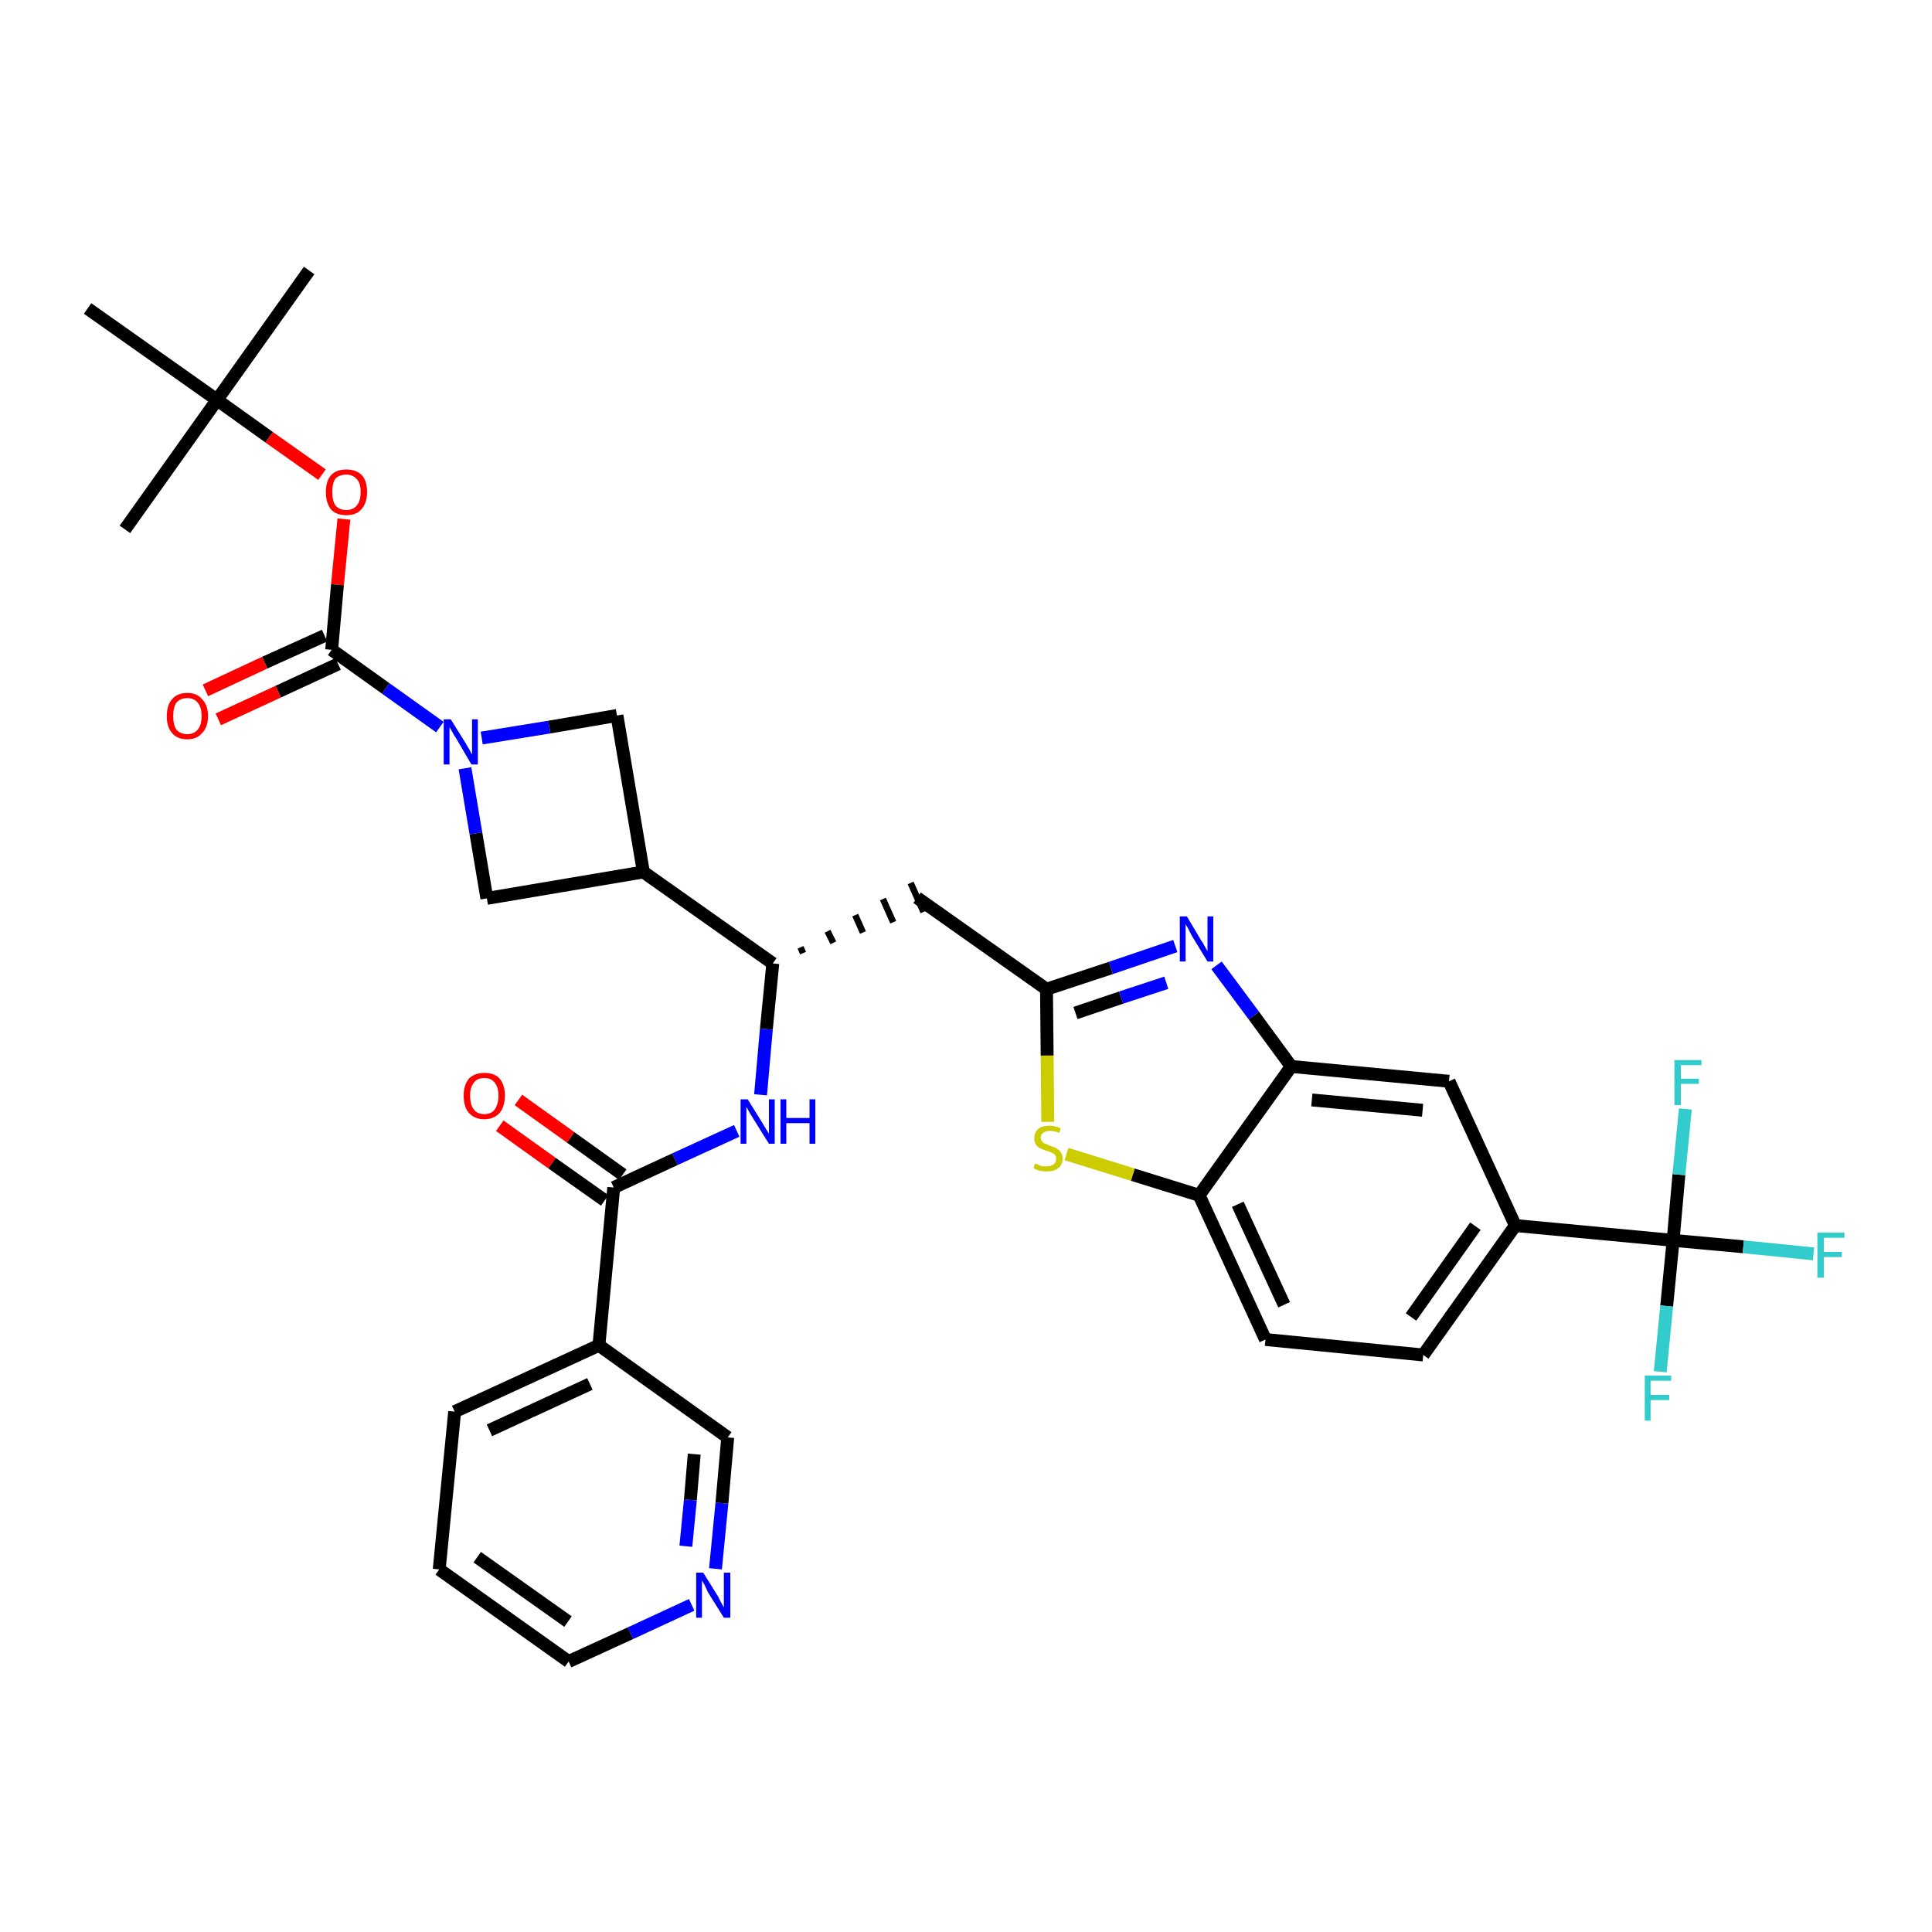 <?xml version='1.0' encoding='iso-8859-1'?>
<svg version='1.1' baseProfile='full'
              xmlns='http://www.w3.org/2000/svg'
                      xmlns:rdkit='http://www.rdkit.org/xml'
                      xmlns:xlink='http://www.w3.org/1999/xlink'
                  xml:space='preserve'
width='300px' height='300px' viewBox='0 0 300 300'>
<!-- END OF HEADER -->
<path class='bond-0 atom-0 atom-1' d='M 48.0,42.0 L 33.7,62.1' style='fill:none;fill-rule:evenodd;stroke:#000000;stroke-width:2.0px;stroke-linecap:butt;stroke-linejoin:miter;stroke-opacity:1' />
<path class='bond-1 atom-1 atom-2' d='M 33.7,62.1 L 19.4,82.2' style='fill:none;fill-rule:evenodd;stroke:#000000;stroke-width:2.0px;stroke-linecap:butt;stroke-linejoin:miter;stroke-opacity:1' />
<path class='bond-2 atom-1 atom-3' d='M 33.7,62.1 L 13.6,47.9' style='fill:none;fill-rule:evenodd;stroke:#000000;stroke-width:2.0px;stroke-linecap:butt;stroke-linejoin:miter;stroke-opacity:1' />
<path class='bond-3 atom-1 atom-4' d='M 33.7,62.1 L 41.8,67.9' style='fill:none;fill-rule:evenodd;stroke:#000000;stroke-width:2.0px;stroke-linecap:butt;stroke-linejoin:miter;stroke-opacity:1' />
<path class='bond-3 atom-1 atom-4' d='M 41.8,67.9 L 50.0,73.7' style='fill:none;fill-rule:evenodd;stroke:#FF0000;stroke-width:2.0px;stroke-linecap:butt;stroke-linejoin:miter;stroke-opacity:1' />
<path class='bond-4 atom-4 atom-5' d='M 53.4,80.6 L 52.4,90.8' style='fill:none;fill-rule:evenodd;stroke:#FF0000;stroke-width:2.0px;stroke-linecap:butt;stroke-linejoin:miter;stroke-opacity:1' />
<path class='bond-4 atom-4 atom-5' d='M 52.4,90.8 L 51.5,100.9' style='fill:none;fill-rule:evenodd;stroke:#000000;stroke-width:2.0px;stroke-linecap:butt;stroke-linejoin:miter;stroke-opacity:1' />
<path class='bond-5 atom-5 atom-6' d='M 50.4,98.7 L 41.1,102.9' style='fill:none;fill-rule:evenodd;stroke:#000000;stroke-width:2.0px;stroke-linecap:butt;stroke-linejoin:miter;stroke-opacity:1' />
<path class='bond-5 atom-5 atom-6' d='M 41.1,102.9 L 31.9,107.2' style='fill:none;fill-rule:evenodd;stroke:#FF0000;stroke-width:2.0px;stroke-linecap:butt;stroke-linejoin:miter;stroke-opacity:1' />
<path class='bond-5 atom-5 atom-6' d='M 52.5,103.1 L 43.2,107.4' style='fill:none;fill-rule:evenodd;stroke:#000000;stroke-width:2.0px;stroke-linecap:butt;stroke-linejoin:miter;stroke-opacity:1' />
<path class='bond-5 atom-5 atom-6' d='M 43.2,107.4 L 33.9,111.7' style='fill:none;fill-rule:evenodd;stroke:#FF0000;stroke-width:2.0px;stroke-linecap:butt;stroke-linejoin:miter;stroke-opacity:1' />
<path class='bond-6 atom-5 atom-7' d='M 51.5,100.9 L 59.9,106.9' style='fill:none;fill-rule:evenodd;stroke:#000000;stroke-width:2.0px;stroke-linecap:butt;stroke-linejoin:miter;stroke-opacity:1' />
<path class='bond-6 atom-5 atom-7' d='M 59.9,106.9 L 68.3,112.9' style='fill:none;fill-rule:evenodd;stroke:#0000FF;stroke-width:2.0px;stroke-linecap:butt;stroke-linejoin:miter;stroke-opacity:1' />
<path class='bond-7 atom-7 atom-8' d='M 74.8,114.6 L 85.3,112.9' style='fill:none;fill-rule:evenodd;stroke:#0000FF;stroke-width:2.0px;stroke-linecap:butt;stroke-linejoin:miter;stroke-opacity:1' />
<path class='bond-7 atom-7 atom-8' d='M 85.3,112.9 L 95.8,111.1' style='fill:none;fill-rule:evenodd;stroke:#000000;stroke-width:2.0px;stroke-linecap:butt;stroke-linejoin:miter;stroke-opacity:1' />
<path class='bond-34 atom-34 atom-7' d='M 75.6,139.5 L 73.9,129.4' style='fill:none;fill-rule:evenodd;stroke:#000000;stroke-width:2.0px;stroke-linecap:butt;stroke-linejoin:miter;stroke-opacity:1' />
<path class='bond-34 atom-34 atom-7' d='M 73.9,129.4 L 72.2,119.3' style='fill:none;fill-rule:evenodd;stroke:#0000FF;stroke-width:2.0px;stroke-linecap:butt;stroke-linejoin:miter;stroke-opacity:1' />
<path class='bond-8 atom-8 atom-9' d='M 95.8,111.1 L 99.9,135.4' style='fill:none;fill-rule:evenodd;stroke:#000000;stroke-width:2.0px;stroke-linecap:butt;stroke-linejoin:miter;stroke-opacity:1' />
<path class='bond-9 atom-9 atom-10' d='M 99.9,135.4 L 120.0,149.6' style='fill:none;fill-rule:evenodd;stroke:#000000;stroke-width:2.0px;stroke-linecap:butt;stroke-linejoin:miter;stroke-opacity:1' />
<path class='bond-33 atom-9 atom-34' d='M 99.9,135.4 L 75.6,139.5' style='fill:none;fill-rule:evenodd;stroke:#000000;stroke-width:2.0px;stroke-linecap:butt;stroke-linejoin:miter;stroke-opacity:1' />
<path class='bond-10 atom-10 atom-11' d='M 124.7,148.0 L 124.3,147.1' style='fill:none;fill-rule:evenodd;stroke:#000000;stroke-width:1.0px;stroke-linecap:butt;stroke-linejoin:miter;stroke-opacity:1' />
<path class='bond-10 atom-10 atom-11' d='M 129.4,146.4 L 128.5,144.6' style='fill:none;fill-rule:evenodd;stroke:#000000;stroke-width:1.0px;stroke-linecap:butt;stroke-linejoin:miter;stroke-opacity:1' />
<path class='bond-10 atom-10 atom-11' d='M 134.0,144.8 L 132.8,142.1' style='fill:none;fill-rule:evenodd;stroke:#000000;stroke-width:1.0px;stroke-linecap:butt;stroke-linejoin:miter;stroke-opacity:1' />
<path class='bond-10 atom-10 atom-11' d='M 138.7,143.2 L 137.1,139.6' style='fill:none;fill-rule:evenodd;stroke:#000000;stroke-width:1.0px;stroke-linecap:butt;stroke-linejoin:miter;stroke-opacity:1' />
<path class='bond-10 atom-10 atom-11' d='M 143.4,141.6 L 141.4,137.1' style='fill:none;fill-rule:evenodd;stroke:#000000;stroke-width:1.0px;stroke-linecap:butt;stroke-linejoin:miter;stroke-opacity:1' />
<path class='bond-24 atom-10 atom-25' d='M 120.0,149.6 L 119.0,159.8' style='fill:none;fill-rule:evenodd;stroke:#000000;stroke-width:2.0px;stroke-linecap:butt;stroke-linejoin:miter;stroke-opacity:1' />
<path class='bond-24 atom-10 atom-25' d='M 119.0,159.8 L 118.1,170.0' style='fill:none;fill-rule:evenodd;stroke:#0000FF;stroke-width:2.0px;stroke-linecap:butt;stroke-linejoin:miter;stroke-opacity:1' />
<path class='bond-11 atom-11 atom-12' d='M 142.4,139.4 L 162.5,153.6' style='fill:none;fill-rule:evenodd;stroke:#000000;stroke-width:2.0px;stroke-linecap:butt;stroke-linejoin:miter;stroke-opacity:1' />
<path class='bond-12 atom-12 atom-13' d='M 162.5,153.6 L 172.5,150.3' style='fill:none;fill-rule:evenodd;stroke:#000000;stroke-width:2.0px;stroke-linecap:butt;stroke-linejoin:miter;stroke-opacity:1' />
<path class='bond-12 atom-12 atom-13' d='M 172.5,150.3 L 182.5,146.9' style='fill:none;fill-rule:evenodd;stroke:#0000FF;stroke-width:2.0px;stroke-linecap:butt;stroke-linejoin:miter;stroke-opacity:1' />
<path class='bond-12 atom-12 atom-13' d='M 167.0,157.3 L 174.1,154.9' style='fill:none;fill-rule:evenodd;stroke:#000000;stroke-width:2.0px;stroke-linecap:butt;stroke-linejoin:miter;stroke-opacity:1' />
<path class='bond-12 atom-12 atom-13' d='M 174.1,154.9 L 181.1,152.6' style='fill:none;fill-rule:evenodd;stroke:#0000FF;stroke-width:2.0px;stroke-linecap:butt;stroke-linejoin:miter;stroke-opacity:1' />
<path class='bond-35 atom-24 atom-12' d='M 162.7,174.2 L 162.6,163.9' style='fill:none;fill-rule:evenodd;stroke:#CCCC00;stroke-width:2.0px;stroke-linecap:butt;stroke-linejoin:miter;stroke-opacity:1' />
<path class='bond-35 atom-24 atom-12' d='M 162.6,163.9 L 162.5,153.6' style='fill:none;fill-rule:evenodd;stroke:#000000;stroke-width:2.0px;stroke-linecap:butt;stroke-linejoin:miter;stroke-opacity:1' />
<path class='bond-13 atom-13 atom-14' d='M 188.9,149.9 L 194.7,157.7' style='fill:none;fill-rule:evenodd;stroke:#0000FF;stroke-width:2.0px;stroke-linecap:butt;stroke-linejoin:miter;stroke-opacity:1' />
<path class='bond-13 atom-13 atom-14' d='M 194.7,157.7 L 200.5,165.6' style='fill:none;fill-rule:evenodd;stroke:#000000;stroke-width:2.0px;stroke-linecap:butt;stroke-linejoin:miter;stroke-opacity:1' />
<path class='bond-14 atom-14 atom-15' d='M 200.5,165.6 L 225.0,167.9' style='fill:none;fill-rule:evenodd;stroke:#000000;stroke-width:2.0px;stroke-linecap:butt;stroke-linejoin:miter;stroke-opacity:1' />
<path class='bond-14 atom-14 atom-15' d='M 203.7,170.8 L 220.9,172.4' style='fill:none;fill-rule:evenodd;stroke:#000000;stroke-width:2.0px;stroke-linecap:butt;stroke-linejoin:miter;stroke-opacity:1' />
<path class='bond-37 atom-23 atom-14' d='M 186.2,185.6 L 200.5,165.6' style='fill:none;fill-rule:evenodd;stroke:#000000;stroke-width:2.0px;stroke-linecap:butt;stroke-linejoin:miter;stroke-opacity:1' />
<path class='bond-15 atom-15 atom-16' d='M 225.0,167.9 L 235.3,190.3' style='fill:none;fill-rule:evenodd;stroke:#000000;stroke-width:2.0px;stroke-linecap:butt;stroke-linejoin:miter;stroke-opacity:1' />
<path class='bond-16 atom-16 atom-17' d='M 235.3,190.3 L 259.8,192.6' style='fill:none;fill-rule:evenodd;stroke:#000000;stroke-width:2.0px;stroke-linecap:butt;stroke-linejoin:miter;stroke-opacity:1' />
<path class='bond-20 atom-16 atom-21' d='M 235.3,190.3 L 221.0,210.4' style='fill:none;fill-rule:evenodd;stroke:#000000;stroke-width:2.0px;stroke-linecap:butt;stroke-linejoin:miter;stroke-opacity:1' />
<path class='bond-20 atom-16 atom-21' d='M 229.1,190.4 L 219.1,204.5' style='fill:none;fill-rule:evenodd;stroke:#000000;stroke-width:2.0px;stroke-linecap:butt;stroke-linejoin:miter;stroke-opacity:1' />
<path class='bond-17 atom-17 atom-18' d='M 259.8,192.6 L 270.7,193.6' style='fill:none;fill-rule:evenodd;stroke:#000000;stroke-width:2.0px;stroke-linecap:butt;stroke-linejoin:miter;stroke-opacity:1' />
<path class='bond-17 atom-17 atom-18' d='M 270.7,193.6 L 281.6,194.7' style='fill:none;fill-rule:evenodd;stroke:#33CCCC;stroke-width:2.0px;stroke-linecap:butt;stroke-linejoin:miter;stroke-opacity:1' />
<path class='bond-18 atom-17 atom-19' d='M 259.8,192.6 L 258.8,202.8' style='fill:none;fill-rule:evenodd;stroke:#000000;stroke-width:2.0px;stroke-linecap:butt;stroke-linejoin:miter;stroke-opacity:1' />
<path class='bond-18 atom-17 atom-19' d='M 258.8,202.8 L 257.8,213.0' style='fill:none;fill-rule:evenodd;stroke:#33CCCC;stroke-width:2.0px;stroke-linecap:butt;stroke-linejoin:miter;stroke-opacity:1' />
<path class='bond-19 atom-17 atom-20' d='M 259.8,192.6 L 260.7,182.4' style='fill:none;fill-rule:evenodd;stroke:#000000;stroke-width:2.0px;stroke-linecap:butt;stroke-linejoin:miter;stroke-opacity:1' />
<path class='bond-19 atom-17 atom-20' d='M 260.7,182.4 L 261.7,172.2' style='fill:none;fill-rule:evenodd;stroke:#33CCCC;stroke-width:2.0px;stroke-linecap:butt;stroke-linejoin:miter;stroke-opacity:1' />
<path class='bond-21 atom-21 atom-22' d='M 221.0,210.4 L 196.5,208.0' style='fill:none;fill-rule:evenodd;stroke:#000000;stroke-width:2.0px;stroke-linecap:butt;stroke-linejoin:miter;stroke-opacity:1' />
<path class='bond-22 atom-22 atom-23' d='M 196.5,208.0 L 186.2,185.6' style='fill:none;fill-rule:evenodd;stroke:#000000;stroke-width:2.0px;stroke-linecap:butt;stroke-linejoin:miter;stroke-opacity:1' />
<path class='bond-22 atom-22 atom-23' d='M 199.4,202.6 L 192.2,187.0' style='fill:none;fill-rule:evenodd;stroke:#000000;stroke-width:2.0px;stroke-linecap:butt;stroke-linejoin:miter;stroke-opacity:1' />
<path class='bond-23 atom-23 atom-24' d='M 186.2,185.6 L 175.9,182.4' style='fill:none;fill-rule:evenodd;stroke:#000000;stroke-width:2.0px;stroke-linecap:butt;stroke-linejoin:miter;stroke-opacity:1' />
<path class='bond-23 atom-23 atom-24' d='M 175.9,182.4 L 165.6,179.2' style='fill:none;fill-rule:evenodd;stroke:#CCCC00;stroke-width:2.0px;stroke-linecap:butt;stroke-linejoin:miter;stroke-opacity:1' />
<path class='bond-25 atom-25 atom-26' d='M 114.4,175.6 L 104.8,180.0' style='fill:none;fill-rule:evenodd;stroke:#0000FF;stroke-width:2.0px;stroke-linecap:butt;stroke-linejoin:miter;stroke-opacity:1' />
<path class='bond-25 atom-25 atom-26' d='M 104.8,180.0 L 95.3,184.4' style='fill:none;fill-rule:evenodd;stroke:#000000;stroke-width:2.0px;stroke-linecap:butt;stroke-linejoin:miter;stroke-opacity:1' />
<path class='bond-26 atom-26 atom-27' d='M 96.7,182.4 L 88.6,176.6' style='fill:none;fill-rule:evenodd;stroke:#000000;stroke-width:2.0px;stroke-linecap:butt;stroke-linejoin:miter;stroke-opacity:1' />
<path class='bond-26 atom-26 atom-27' d='M 88.6,176.6 L 80.5,170.8' style='fill:none;fill-rule:evenodd;stroke:#FF0000;stroke-width:2.0px;stroke-linecap:butt;stroke-linejoin:miter;stroke-opacity:1' />
<path class='bond-26 atom-26 atom-27' d='M 93.9,186.4 L 85.7,180.6' style='fill:none;fill-rule:evenodd;stroke:#000000;stroke-width:2.0px;stroke-linecap:butt;stroke-linejoin:miter;stroke-opacity:1' />
<path class='bond-26 atom-26 atom-27' d='M 85.7,180.6 L 77.6,174.8' style='fill:none;fill-rule:evenodd;stroke:#FF0000;stroke-width:2.0px;stroke-linecap:butt;stroke-linejoin:miter;stroke-opacity:1' />
<path class='bond-27 atom-26 atom-28' d='M 95.3,184.4 L 93.0,208.9' style='fill:none;fill-rule:evenodd;stroke:#000000;stroke-width:2.0px;stroke-linecap:butt;stroke-linejoin:miter;stroke-opacity:1' />
<path class='bond-28 atom-28 atom-29' d='M 93.0,208.9 L 70.6,219.2' style='fill:none;fill-rule:evenodd;stroke:#000000;stroke-width:2.0px;stroke-linecap:butt;stroke-linejoin:miter;stroke-opacity:1' />
<path class='bond-28 atom-28 atom-29' d='M 91.6,214.9 L 76.0,222.1' style='fill:none;fill-rule:evenodd;stroke:#000000;stroke-width:2.0px;stroke-linecap:butt;stroke-linejoin:miter;stroke-opacity:1' />
<path class='bond-36 atom-33 atom-28' d='M 113.0,223.2 L 93.0,208.9' style='fill:none;fill-rule:evenodd;stroke:#000000;stroke-width:2.0px;stroke-linecap:butt;stroke-linejoin:miter;stroke-opacity:1' />
<path class='bond-29 atom-29 atom-30' d='M 70.6,219.2 L 68.2,243.7' style='fill:none;fill-rule:evenodd;stroke:#000000;stroke-width:2.0px;stroke-linecap:butt;stroke-linejoin:miter;stroke-opacity:1' />
<path class='bond-30 atom-30 atom-31' d='M 68.2,243.7 L 88.3,258.0' style='fill:none;fill-rule:evenodd;stroke:#000000;stroke-width:2.0px;stroke-linecap:butt;stroke-linejoin:miter;stroke-opacity:1' />
<path class='bond-30 atom-30 atom-31' d='M 74.1,241.8 L 88.2,251.8' style='fill:none;fill-rule:evenodd;stroke:#000000;stroke-width:2.0px;stroke-linecap:butt;stroke-linejoin:miter;stroke-opacity:1' />
<path class='bond-31 atom-31 atom-32' d='M 88.3,258.0 L 97.9,253.6' style='fill:none;fill-rule:evenodd;stroke:#000000;stroke-width:2.0px;stroke-linecap:butt;stroke-linejoin:miter;stroke-opacity:1' />
<path class='bond-31 atom-31 atom-32' d='M 97.9,253.6 L 107.4,249.2' style='fill:none;fill-rule:evenodd;stroke:#0000FF;stroke-width:2.0px;stroke-linecap:butt;stroke-linejoin:miter;stroke-opacity:1' />
<path class='bond-32 atom-32 atom-33' d='M 111.1,243.6 L 112.1,233.4' style='fill:none;fill-rule:evenodd;stroke:#0000FF;stroke-width:2.0px;stroke-linecap:butt;stroke-linejoin:miter;stroke-opacity:1' />
<path class='bond-32 atom-32 atom-33' d='M 112.1,233.4 L 113.0,223.2' style='fill:none;fill-rule:evenodd;stroke:#000000;stroke-width:2.0px;stroke-linecap:butt;stroke-linejoin:miter;stroke-opacity:1' />
<path class='bond-32 atom-32 atom-33' d='M 106.5,240.1 L 107.2,232.9' style='fill:none;fill-rule:evenodd;stroke:#0000FF;stroke-width:2.0px;stroke-linecap:butt;stroke-linejoin:miter;stroke-opacity:1' />
<path class='bond-32 atom-32 atom-33' d='M 107.2,232.9 L 107.8,225.8' style='fill:none;fill-rule:evenodd;stroke:#000000;stroke-width:2.0px;stroke-linecap:butt;stroke-linejoin:miter;stroke-opacity:1' />
<path  class='atom-4' d='M 50.6 76.4
Q 50.6 74.7, 51.4 73.8
Q 52.2 72.9, 53.8 72.9
Q 55.3 72.9, 56.2 73.8
Q 57.0 74.7, 57.0 76.4
Q 57.0 78.1, 56.1 79.1
Q 55.3 80.0, 53.8 80.0
Q 52.2 80.0, 51.4 79.1
Q 50.6 78.1, 50.6 76.4
M 53.8 79.2
Q 54.8 79.2, 55.4 78.5
Q 56.0 77.8, 56.0 76.4
Q 56.0 75.0, 55.4 74.4
Q 54.8 73.7, 53.8 73.7
Q 52.7 73.7, 52.1 74.3
Q 51.6 75.0, 51.6 76.4
Q 51.6 77.8, 52.1 78.5
Q 52.7 79.2, 53.8 79.2
' fill='#FF0000'/>
<path  class='atom-6' d='M 25.9 111.2
Q 25.9 109.5, 26.7 108.6
Q 27.5 107.6, 29.1 107.6
Q 30.6 107.6, 31.4 108.6
Q 32.3 109.5, 32.3 111.2
Q 32.3 112.9, 31.4 113.8
Q 30.6 114.8, 29.1 114.8
Q 27.5 114.8, 26.7 113.8
Q 25.9 112.9, 25.9 111.2
M 29.1 114.0
Q 30.1 114.0, 30.7 113.3
Q 31.3 112.6, 31.3 111.2
Q 31.3 109.8, 30.7 109.1
Q 30.1 108.4, 29.1 108.4
Q 28.0 108.4, 27.4 109.1
Q 26.9 109.8, 26.9 111.2
Q 26.9 112.6, 27.4 113.3
Q 28.0 114.0, 29.1 114.0
' fill='#FF0000'/>
<path  class='atom-7' d='M 70.0 111.7
L 72.3 115.4
Q 72.5 115.8, 72.9 116.4
Q 73.2 117.1, 73.3 117.1
L 73.3 111.7
L 74.2 111.7
L 74.2 118.7
L 73.2 118.7
L 70.8 114.6
Q 70.5 114.2, 70.2 113.6
Q 69.9 113.1, 69.8 112.9
L 69.8 118.7
L 68.9 118.7
L 68.9 111.7
L 70.0 111.7
' fill='#0000FF'/>
<path  class='atom-13' d='M 184.3 142.3
L 186.5 146.0
Q 186.8 146.4, 187.1 147.0
Q 187.5 147.7, 187.5 147.7
L 187.5 142.3
L 188.4 142.3
L 188.4 149.3
L 187.5 149.3
L 185.0 145.2
Q 184.8 144.8, 184.5 144.2
Q 184.2 143.7, 184.1 143.5
L 184.1 149.3
L 183.2 149.3
L 183.2 142.3
L 184.3 142.3
' fill='#0000FF'/>
<path  class='atom-18' d='M 282.2 191.4
L 286.4 191.4
L 286.4 192.2
L 283.2 192.2
L 283.2 194.4
L 286.0 194.4
L 286.0 195.2
L 283.2 195.2
L 283.2 198.4
L 282.2 198.4
L 282.2 191.4
' fill='#33CCCC'/>
<path  class='atom-19' d='M 255.4 213.6
L 259.5 213.6
L 259.5 214.4
L 256.3 214.4
L 256.3 216.6
L 259.2 216.6
L 259.2 217.4
L 256.3 217.4
L 256.3 220.6
L 255.4 220.6
L 255.4 213.6
' fill='#33CCCC'/>
<path  class='atom-20' d='M 260.0 164.6
L 264.2 164.6
L 264.2 165.4
L 261.0 165.4
L 261.0 167.5
L 263.8 167.5
L 263.8 168.3
L 261.0 168.3
L 261.0 171.6
L 260.0 171.6
L 260.0 164.6
' fill='#33CCCC'/>
<path  class='atom-24' d='M 160.7 180.7
Q 160.8 180.7, 161.1 180.8
Q 161.5 181.0, 161.8 181.1
Q 162.2 181.1, 162.5 181.1
Q 163.2 181.1, 163.6 180.8
Q 164.0 180.5, 164.0 179.9
Q 164.0 179.6, 163.8 179.3
Q 163.6 179.1, 163.3 179.0
Q 163.0 178.8, 162.5 178.7
Q 161.9 178.5, 161.5 178.3
Q 161.1 178.1, 160.9 177.8
Q 160.6 177.4, 160.6 176.8
Q 160.6 175.9, 161.2 175.3
Q 161.8 174.8, 163.0 174.8
Q 163.8 174.8, 164.7 175.2
L 164.5 175.9
Q 163.7 175.6, 163.0 175.6
Q 162.4 175.6, 162.0 175.9
Q 161.6 176.2, 161.6 176.6
Q 161.6 177.0, 161.8 177.2
Q 162.0 177.5, 162.3 177.6
Q 162.6 177.7, 163.0 177.9
Q 163.7 178.1, 164.0 178.3
Q 164.4 178.5, 164.7 178.9
Q 165.0 179.3, 165.0 179.9
Q 165.0 180.9, 164.3 181.4
Q 163.7 181.9, 162.6 181.9
Q 162.0 181.9, 161.5 181.8
Q 161.0 181.7, 160.5 181.4
L 160.7 180.7
' fill='#CCCC00'/>
<path  class='atom-25' d='M 116.1 170.7
L 118.4 174.4
Q 118.6 174.7, 119.0 175.4
Q 119.4 176.0, 119.4 176.1
L 119.4 170.7
L 120.3 170.7
L 120.3 177.6
L 119.4 177.6
L 116.9 173.6
Q 116.6 173.1, 116.3 172.6
Q 116.0 172.0, 115.9 171.9
L 115.9 177.6
L 115.0 177.6
L 115.0 170.7
L 116.1 170.7
' fill='#0000FF'/>
<path  class='atom-25' d='M 121.2 170.7
L 122.1 170.7
L 122.1 173.6
L 125.7 173.6
L 125.7 170.7
L 126.6 170.7
L 126.6 177.6
L 125.7 177.6
L 125.7 174.4
L 122.1 174.4
L 122.1 177.6
L 121.2 177.6
L 121.2 170.7
' fill='#0000FF'/>
<path  class='atom-27' d='M 72.0 170.1
Q 72.0 168.5, 72.8 167.5
Q 73.7 166.6, 75.2 166.6
Q 76.8 166.6, 77.6 167.5
Q 78.4 168.5, 78.4 170.1
Q 78.4 171.8, 77.6 172.8
Q 76.7 173.8, 75.2 173.8
Q 73.7 173.8, 72.8 172.8
Q 72.0 171.9, 72.0 170.1
M 75.2 173.0
Q 76.3 173.0, 76.8 172.3
Q 77.4 171.5, 77.4 170.1
Q 77.4 168.8, 76.8 168.1
Q 76.3 167.4, 75.2 167.4
Q 74.1 167.4, 73.6 168.1
Q 73.0 168.8, 73.0 170.1
Q 73.0 171.6, 73.6 172.3
Q 74.1 173.0, 75.2 173.0
' fill='#FF0000'/>
<path  class='atom-32' d='M 109.2 244.2
L 111.5 247.9
Q 111.7 248.3, 112.0 248.9
Q 112.4 249.6, 112.4 249.6
L 112.4 244.2
L 113.4 244.2
L 113.4 251.2
L 112.4 251.2
L 109.9 247.2
Q 109.7 246.7, 109.4 246.1
Q 109.1 245.6, 109.0 245.4
L 109.0 251.2
L 108.1 251.2
L 108.1 244.2
L 109.2 244.2
' fill='#0000FF'/>
</svg>
